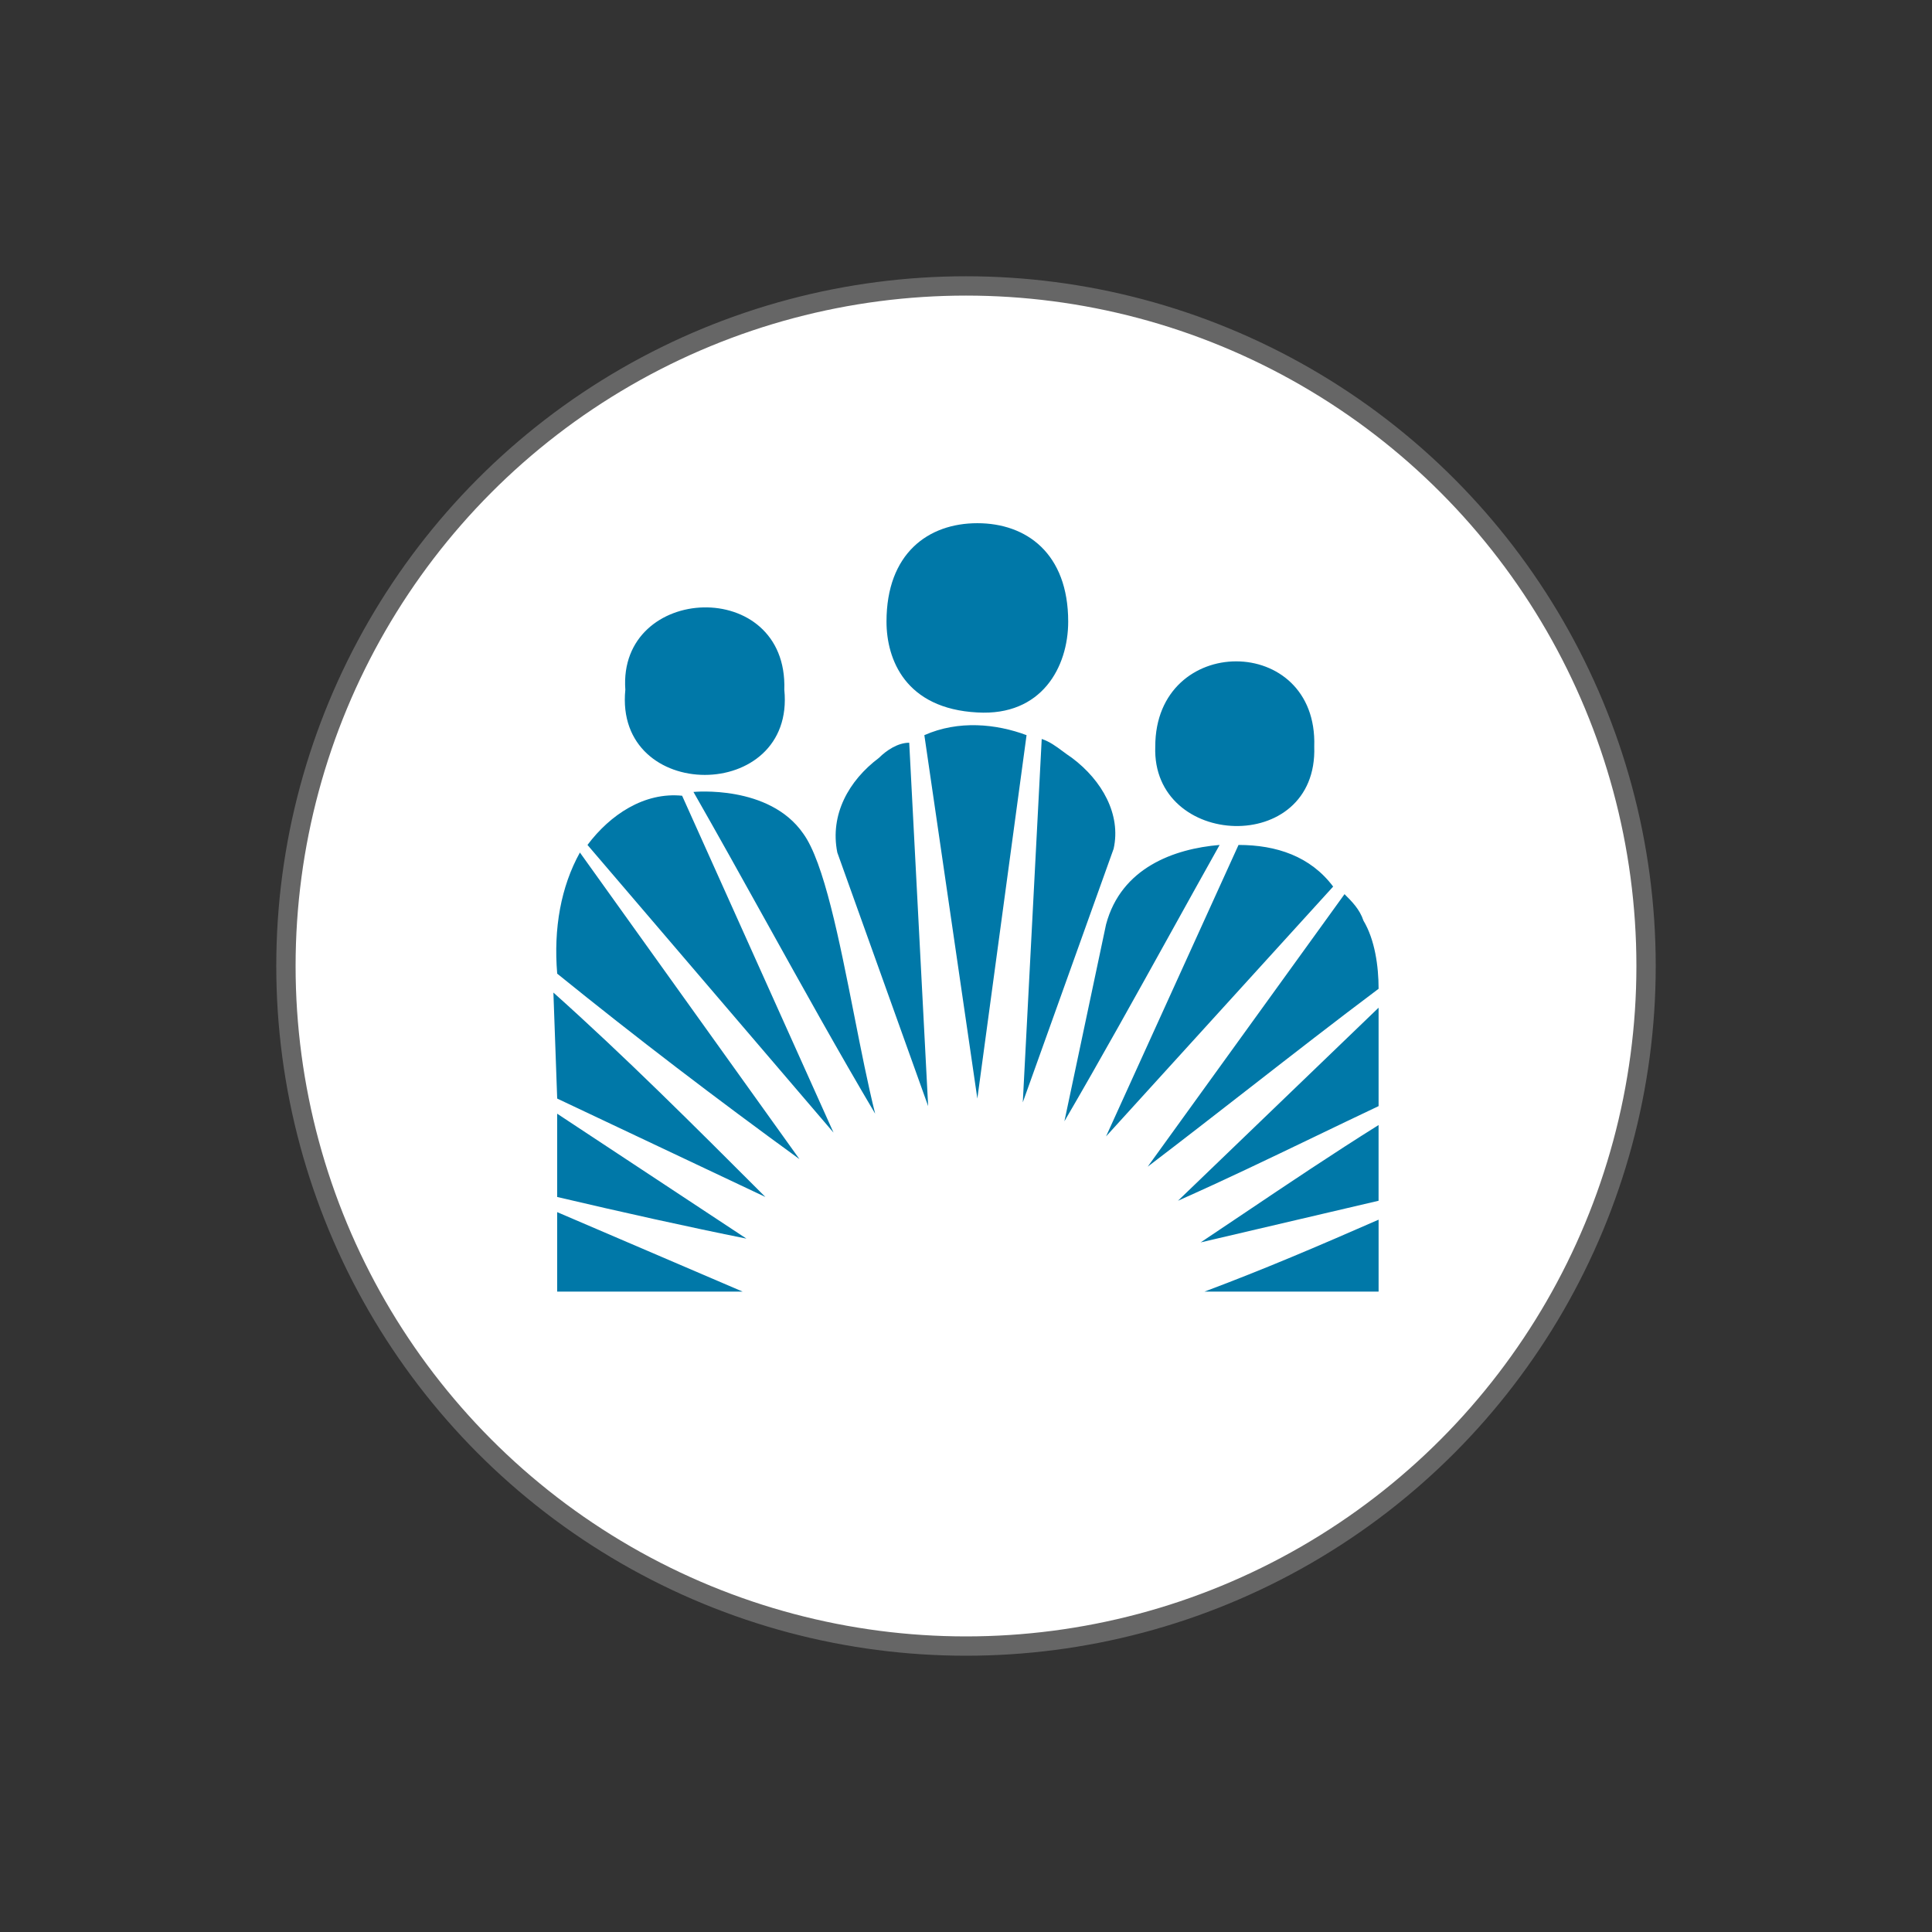 <svg width="1000" height="1000" viewBox="0 0 1000 1000" fill="none" xmlns="http://www.w3.org/2000/svg">
<rect x="0" y="0" width="1000" height="1000" fill="#333333" stroke="none"/>
<circle cx="500" cy="500" r="352" fill="white" stroke="#666666" stroke-width="10"/>
<path fill-rule="evenodd" clip-rule="evenodd" d="M552.895 321.746C552.895 345.257 539.18 370.728 505.873 368.768C468.648 366.809 458.852 341.339 458.852 321.746C458.852 286.48 480.403 270.806 505.873 270.806C531.343 270.806 552.895 286.48 552.895 321.746ZM405.96 357.008C407.919 298.231 319.753 302.15 323.671 357.008C317.794 415.786 411.837 415.786 405.96 357.008ZM680.251 386.399C682.211 327.622 597.963 327.622 597.963 386.399C596.004 439.299 682.211 443.217 680.251 386.399ZM505.874 568.606L478.444 380.519C496.078 372.682 515.67 374.641 531.344 380.519L505.874 568.606ZM550.023 388.827C551.532 389.944 553.112 391.113 554.866 392.283C570.54 404.038 580.336 421.672 576.417 439.305L529.396 570.574L539.192 382.487C543.315 383.861 546.475 386.2 550.023 388.827ZM454.939 392.275C439.265 404.031 429.468 421.664 433.387 441.256L480.409 572.526L470.613 384.438C464.735 384.438 458.857 388.357 454.939 392.275ZM396.556 476.996C384.016 454.426 371.477 431.855 358.938 409.912C358.938 409.912 398.123 405.993 415.756 431.463C426.458 446.179 434.42 486.47 442.137 525.519C445.721 543.659 449.253 561.532 452.982 576.447C434.173 544.707 415.364 510.852 396.556 476.996ZM304.082 437.338L431.432 586.241L353.063 411.868C333.47 409.909 315.837 421.665 304.082 437.338ZM550.939 580.367L572.49 478.486C580.327 449.098 607.757 439.301 631.268 437.342C622.815 452.435 614.549 467.342 606.355 482.12L606.351 482.128L606.35 482.129C587.952 515.307 569.914 547.837 550.939 580.367ZM641.058 437.342L572.484 588.204L690.039 458.894C678.283 443.22 660.65 437.342 641.058 437.342ZM413.796 599.963C370.693 568.615 329.549 537.267 288.405 503.96C286.446 480.449 290.364 458.897 300.16 441.264L413.796 599.963ZM705.723 476.523C703.764 470.645 699.845 466.726 695.927 462.808L594.046 603.873C612.05 590.156 629.678 576.439 647.096 562.887L647.096 562.886L647.097 562.886L647.097 562.885L647.098 562.885L647.098 562.885L647.099 562.884L647.099 562.884L647.1 562.884C669.485 545.465 691.523 528.317 713.56 511.789C713.56 500.034 711.601 486.319 705.723 476.523ZM396.159 619.549L288.401 568.609L286.441 513.75C323.667 547.058 358.933 582.324 396.159 619.549ZM713.557 572.525V521.585L609.718 621.507C633.863 610.775 656.171 600.044 679.787 588.684C690.664 583.452 701.818 578.086 713.557 572.525ZM386.355 641.105C356.967 635.227 321.7 627.39 288.393 619.553V576.45L386.355 641.105ZM713.547 621.509V582.324C689.941 597.078 666.335 612.943 643.566 628.245L643.565 628.246L643.549 628.257L643.499 628.291L643.432 628.335C636.01 633.323 628.678 638.251 621.463 643.061L713.547 621.509ZM384.396 668.536H288.393V627.392L384.396 668.536ZM713.56 668.531V631.305C682.212 645.02 654.782 656.775 623.435 668.531H713.56Z" fill="#0078A8"/>
</svg>
